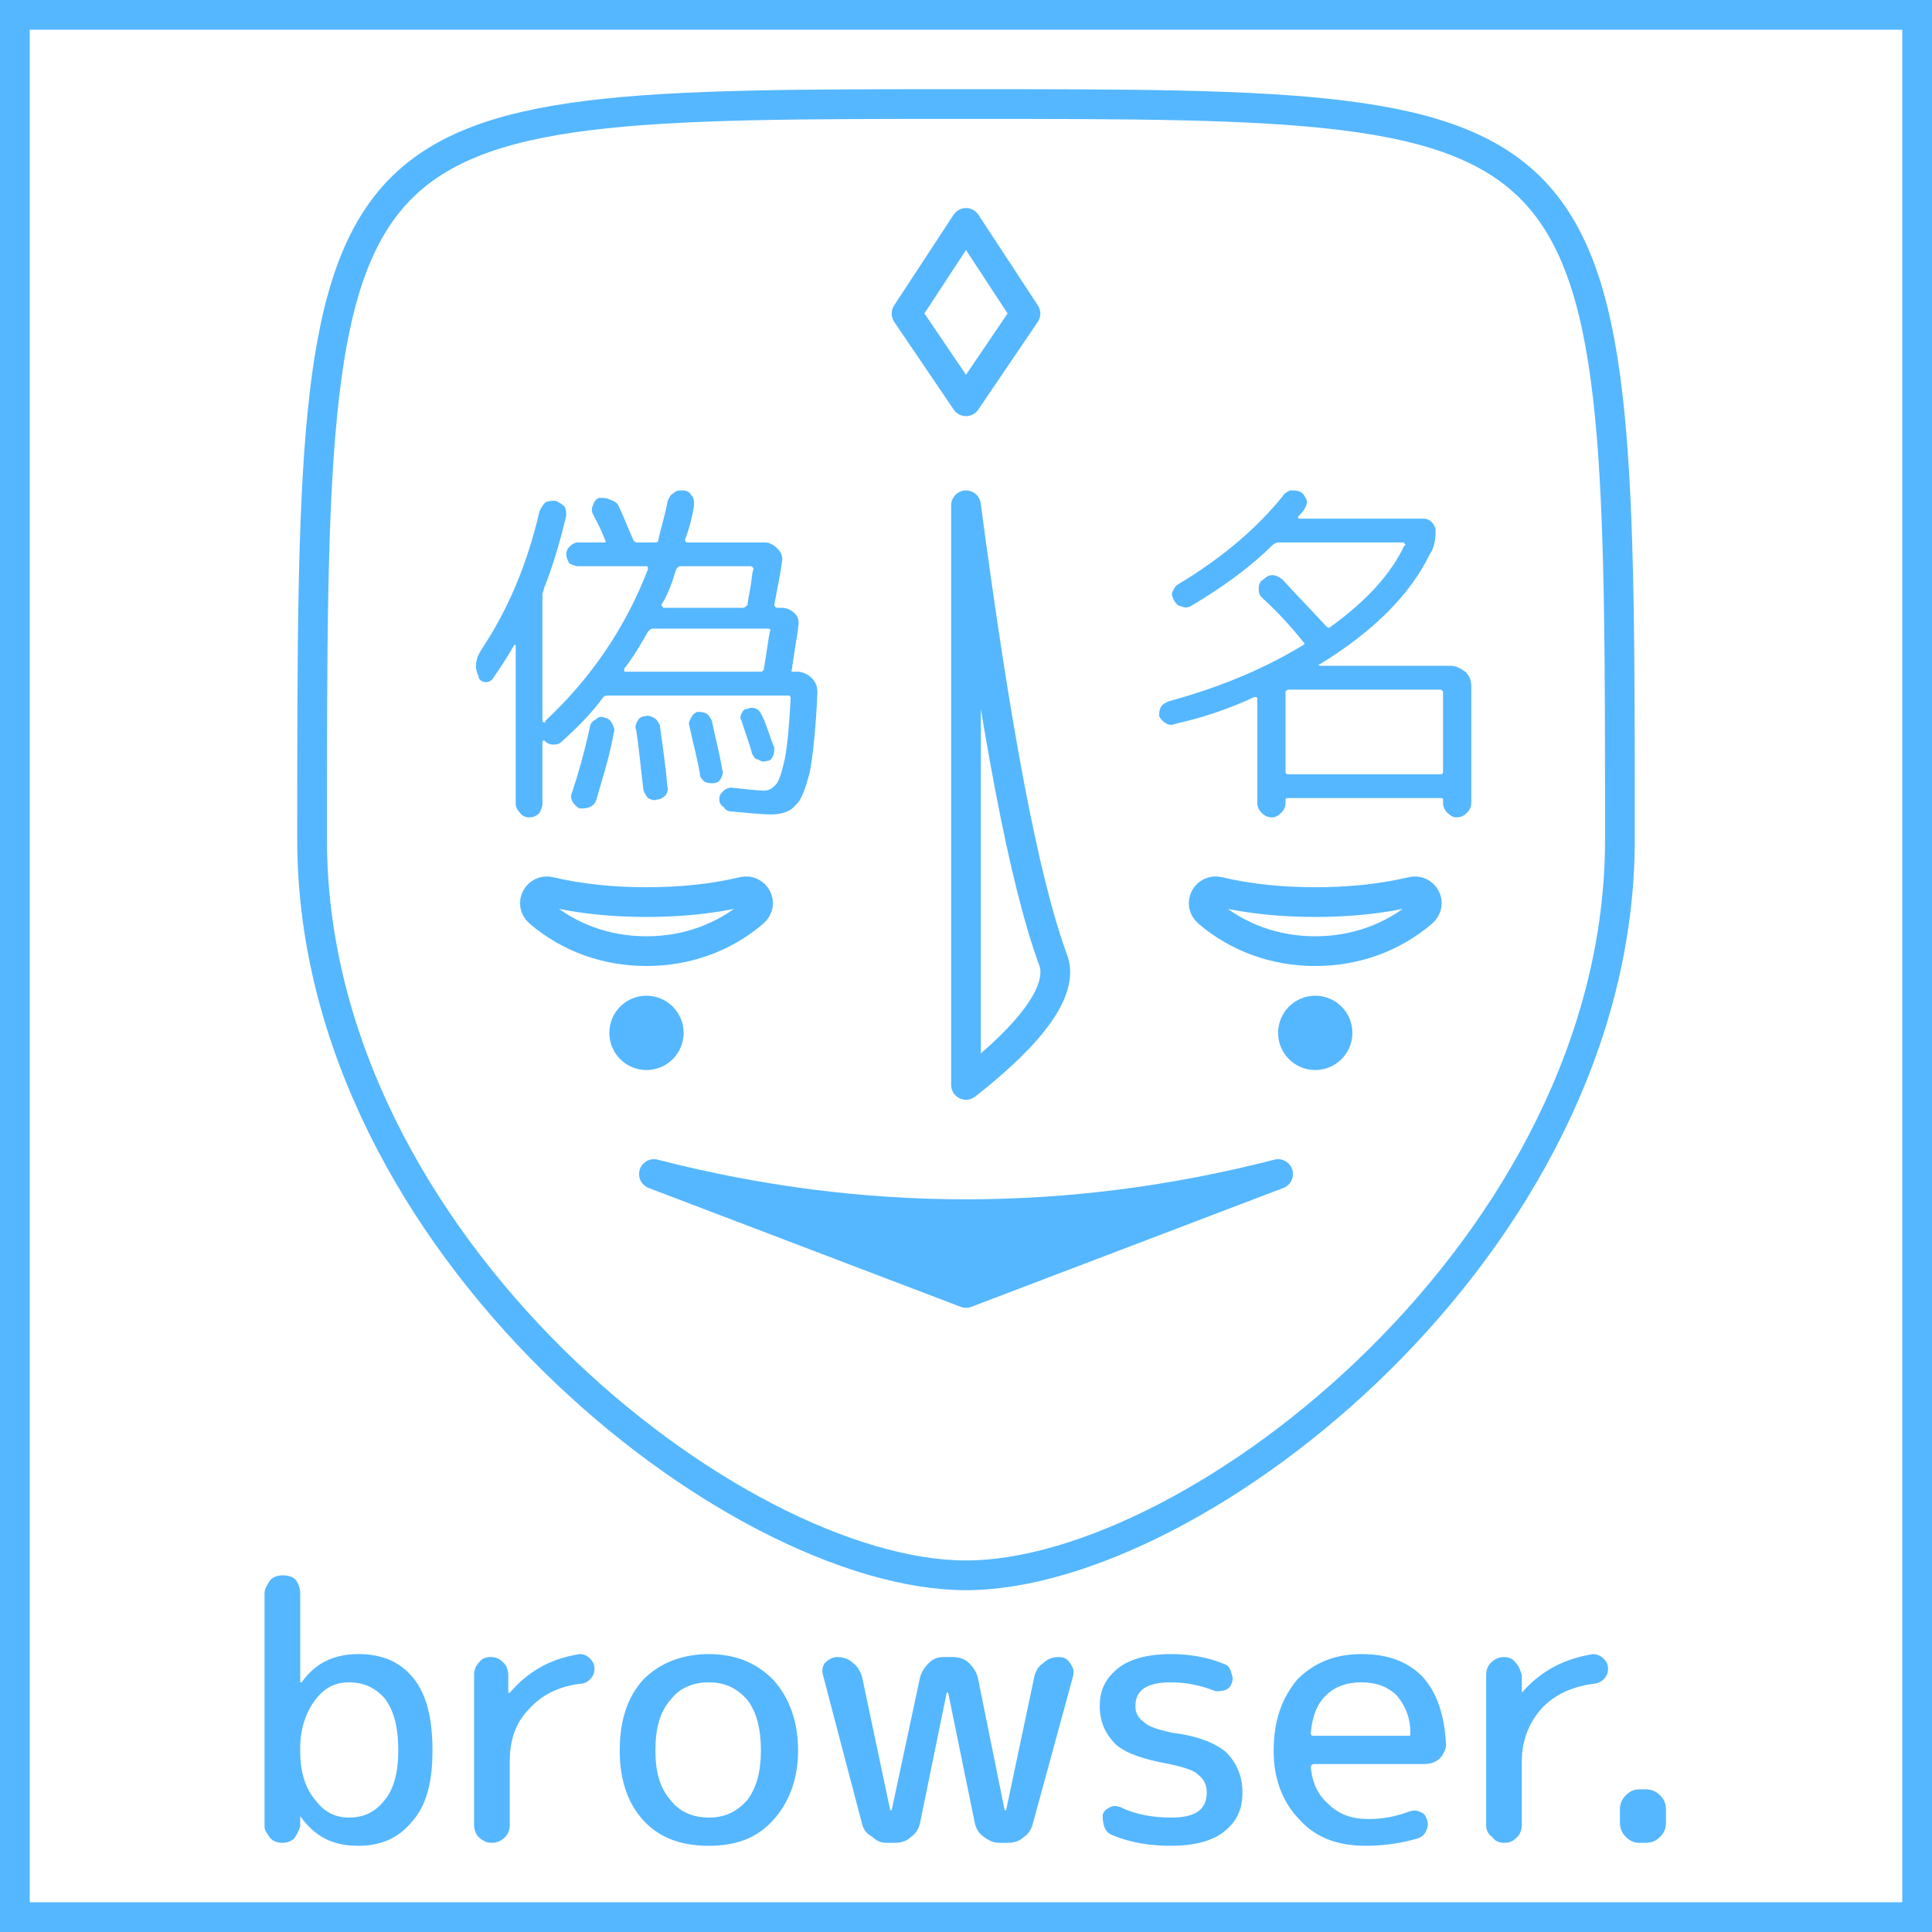 <svg xmlns="http://www.w3.org/2000/svg" width="130" height="130" viewBox="0 0 130 130"><style>.a{fill:#55B7FF;}.b{stroke-width:2;stroke:#55B7FF;}.c{stroke-linejoin:round;stroke-width:2;stroke:#55B7FF;}</style><desc>  Created with Sketch.</desc><g fill="none"><path d="M0 0L130 0 130 130 0 130 0 0ZM2 2L2 128 128 128 128 2 2 2Z" class="a"/><path d="M20.2 117.6L20.2 117.9C20.2 119.3 20.6 120.4 21.2 121.1 21.8 121.9 22.5 122.3 23.5 122.3 24.5 122.3 25.3 121.9 25.9 121.1 26.5 120.4 26.8 119.2 26.8 117.8 26.8 116.2 26.5 115.1 25.9 114.3 25.3 113.6 24.5 113.2 23.5 113.2 22.5 113.2 21.8 113.6 21.2 114.4 20.6 115.2 20.2 116.3 20.2 117.6ZM19 124C18.7 124 18.4 123.9 18.2 123.7 18 123.4 17.8 123.2 17.8 122.9L17.8 107.2C17.8 106.9 18 106.6 18.2 106.3 18.4 106.1 18.7 106 19 106 19.4 106 19.7 106.1 19.9 106.3 20.1 106.6 20.2 106.9 20.2 107.2L20.2 113.2C20.2 113.2 20.3 113.2 20.3 113.2 20.3 113.2 20.3 113.2 20.3 113.2 21.2 111.9 22.5 111.3 24.1 111.3 25.7 111.3 26.9 111.8 27.8 112.9 28.7 114 29.1 115.6 29.1 117.8 29.1 119.9 28.7 121.5 27.7 122.6 26.8 123.7 25.6 124.2 24.1 124.2 22.4 124.2 21.2 123.6 20.2 122.2 20.2 122.2 20.2 122.2 20.2 122.2 20.2 122.2 20.2 122.2 20.2 122.2L20.2 122.9C20.1 123.2 20 123.4 19.8 123.7 19.6 123.9 19.3 124 19 124ZM33.1 124C32.8 124 32.5 123.9 32.2 123.6 32 123.4 31.9 123.1 31.9 122.8L31.9 112.7C31.9 112.4 32 112.1 32.2 111.9 32.4 111.6 32.7 111.5 33 111.5 33.4 111.5 33.6 111.6 33.9 111.9 34.1 112.1 34.2 112.4 34.2 112.7L34.2 113.9C34.2 113.9 34.2 113.9 34.3 113.9 34.3 113.9 34.3 113.9 34.3 113.9 35.6 112.4 37.1 111.6 39 111.3 39.3 111.3 39.5 111.4 39.7 111.6 39.9 111.8 40 112 40 112.3 40 112.6 39.9 112.8 39.7 113 39.5 113.2 39.3 113.3 39 113.3 37.5 113.5 36.4 114.1 35.6 115 34.7 115.9 34.3 117.1 34.3 118.5L34.3 122.8C34.3 123.1 34.2 123.4 34 123.6 33.7 123.9 33.4 124 33.1 124ZM47.7 113.2C46.6 113.2 45.7 113.6 45.1 114.4 44.4 115.2 44.1 116.3 44.1 117.8 44.1 119.2 44.4 120.3 45.1 121.1 45.7 121.9 46.6 122.3 47.7 122.3 48.8 122.3 49.6 121.9 50.3 121.1 50.9 120.3 51.2 119.2 51.2 117.8 51.2 116.3 50.9 115.2 50.3 114.4 49.6 113.6 48.8 113.2 47.7 113.2ZM47.7 124.2C45.9 124.2 44.4 123.7 43.3 122.5 42.2 121.3 41.7 119.7 41.7 117.8 41.7 115.8 42.2 114.2 43.3 113 44.4 111.9 45.9 111.3 47.7 111.3 49.5 111.3 50.9 111.9 52 113 53.1 114.2 53.7 115.8 53.7 117.8 53.7 119.7 53.1 121.3 52 122.5 50.9 123.7 49.5 124.2 47.7 124.2ZM58 122.7L55.4 112.8C55.3 112.5 55.3 112.2 55.5 111.9 55.7 111.7 56 111.5 56.3 111.5 56.7 111.5 57.1 111.6 57.4 111.9 57.7 112.1 57.9 112.5 58 112.8L59.9 121.8C59.9 121.8 60 121.8 60 121.8 60 121.8 60 121.8 60 121.8L61.9 112.9C62 112.5 62.2 112.2 62.5 111.9 62.8 111.6 63.1 111.5 63.5 111.5L64.1 111.5C64.5 111.5 64.9 111.6 65.2 111.9 65.5 112.2 65.7 112.5 65.8 112.9L67.6 121.8C67.6 121.8 67.6 121.8 67.6 121.8 67.7 121.8 67.7 121.8 67.7 121.8L69.6 112.8C69.7 112.4 69.9 112.1 70.2 111.9 70.5 111.6 70.9 111.5 71.2 111.5 71.6 111.5 71.8 111.6 72 111.9 72.2 112.2 72.3 112.4 72.2 112.8L69.5 122.7C69.4 123.1 69.2 123.4 68.9 123.6 68.6 123.9 68.2 124 67.8 124L67.3 124C66.9 124 66.6 123.9 66.2 123.6 65.9 123.4 65.7 123.1 65.6 122.7L63.8 113.9C63.8 113.9 63.8 113.9 63.8 113.9 63.7 113.9 63.7 113.9 63.7 113.9L61.9 122.7C61.8 123.1 61.6 123.4 61.3 123.6 61 123.9 60.6 124 60.2 124L59.7 124C59.3 124 59 123.9 58.7 123.6 58.3 123.4 58.1 123.1 58 122.7ZM78.7 118.7C77 118.4 75.8 118 75.1 117.4 74.4 116.7 74 115.9 74 114.8 74 113.7 74.4 112.9 75.3 112.2 76.1 111.6 77.3 111.3 78.8 111.3 80 111.3 81.2 111.5 82.2 111.9 82.5 112 82.7 112.1 82.8 112.4 82.9 112.7 83 112.9 82.9 113.2 82.8 113.5 82.7 113.6 82.5 113.7 82.2 113.8 82 113.8 81.8 113.8 80.8 113.4 79.8 113.2 78.8 113.2 77.2 113.2 76.4 113.7 76.4 114.8 76.4 115.3 76.6 115.6 77 115.9 77.3 116.2 78 116.4 78.9 116.6 80.6 116.8 81.8 117.3 82.5 117.9 83.2 118.6 83.6 119.5 83.6 120.6 83.6 121.8 83.2 122.6 82.3 123.3 81.5 123.9 80.3 124.2 78.8 124.2 77.4 124.2 76.1 124 74.9 123.5 74.6 123.4 74.4 123.2 74.3 122.9 74.2 122.6 74.2 122.4 74.2 122.1 74.3 121.8 74.5 121.7 74.7 121.6 74.9 121.5 75.1 121.5 75.4 121.6 76.4 122.1 77.6 122.3 78.8 122.3 80.4 122.3 81.2 121.8 81.2 120.6 81.2 120.1 81 119.7 80.6 119.4 80.3 119.1 79.6 118.9 78.7 118.7ZM91.6 113.2C90.6 113.2 89.8 113.5 89.2 114.1 88.6 114.7 88.3 115.5 88.2 116.6 88.2 116.8 88.3 116.8 88.4 116.8L94.7 116.8C94.9 116.8 94.9 116.8 94.9 116.6 94.9 115.5 94.5 114.7 94 114.1 93.4 113.5 92.6 113.2 91.6 113.2ZM91.9 124.2C90.1 124.2 88.6 123.7 87.5 122.5 86.3 121.3 85.7 119.7 85.7 117.8 85.7 115.7 86.3 114.2 87.3 113 88.4 111.9 89.8 111.3 91.6 111.3 93.4 111.3 94.7 111.8 95.7 112.8 96.7 113.9 97.2 115.4 97.3 117.4 97.3 117.7 97.1 118.1 96.9 118.3 96.6 118.6 96.2 118.7 95.8 118.7L88.4 118.7C88.3 118.7 88.2 118.8 88.2 118.9 88.3 120 88.7 120.8 89.4 121.4 90.1 122.1 91 122.4 92.1 122.4 93.1 122.4 94 122.2 94.8 121.9 95.1 121.8 95.3 121.8 95.5 121.9 95.8 122 95.9 122.1 96 122.4 96.1 122.6 96.1 122.9 96 123.1 95.9 123.4 95.7 123.6 95.4 123.7 94.4 124 93.2 124.2 91.9 124.2ZM101.2 124C100.9 124 100.6 123.9 100.4 123.6 100.1 123.4 100 123.1 100 122.8L100 112.7C100 112.4 100.1 112.1 100.3 111.9 100.6 111.6 100.9 111.5 101.2 111.5 101.5 111.5 101.8 111.6 102 111.9 102.2 112.1 102.3 112.4 102.4 112.7L102.4 113.9C102.4 113.9 102.4 113.9 102.4 113.9 102.4 113.9 102.4 113.9 102.4 113.9 103.7 112.4 105.3 111.6 107.2 111.3 107.4 111.3 107.7 111.4 107.9 111.6 108.1 111.8 108.2 112 108.2 112.3 108.2 112.6 108.1 112.8 107.9 113 107.7 113.2 107.4 113.3 107.2 113.3 105.7 113.5 104.5 114.1 103.7 115 102.9 115.9 102.4 117.1 102.4 118.5L102.4 122.8C102.4 123.1 102.3 123.4 102.1 123.6 101.8 123.9 101.6 124 101.2 124ZM110.3 124C110 124 109.7 123.9 109.4 123.6 109.1 123.3 109 123 109 122.6L109 121.8C109 121.4 109.1 121.1 109.4 120.8 109.7 120.5 110 120.4 110.3 120.4L110.7 120.4C111.1 120.4 111.4 120.5 111.7 120.8 112 121.1 112.1 121.4 112.1 121.8L112.1 122.6C112.1 123 112 123.3 111.7 123.6 111.4 123.9 111.1 124 110.7 124L110.3 124Z" class="a"/><g transform="translate(21 7)"><path d="M44 99C59.5 99 88 76.8 88 49.5 88 0 88 0 44 0 0 0 0 0 0 49.5 0 76.8 28.5 99 44 99Z" class="b"/><path d="M23 72C30 73.8 37 74.7 44 74.7 51 74.7 58 73.8 65 72L44 80 23 72Z" style="fill:#55B7FF;stroke-linejoin:round;stroke-width:2;stroke:#55B7FF"/><circle cx="67.5" cy="62.5" r="2.5" class="a"/><path d="M61 53C63.1 53.5 65.3 53.7 67.5 53.7 69.7 53.7 71.9 53.5 74 53 74.8 52.8 75.4 53.8 74.7 54.4 72.7 56.1 70.2 57 67.5 57 64.8 57 62.3 56.1 60.3 54.4 59.6 53.8 60.2 52.8 61 53Z" class="b"/><circle cx="22.5" cy="62.5" r="2.5" class="a"/><path d="M16 53C18.1 53.5 20.3 53.7 22.5 53.7 24.7 53.7 26.9 53.5 29 53 29.8 52.8 30.4 53.8 29.7 54.4 27.7 56.1 25.2 57 22.5 57 19.8 57 17.3 56.1 15.3 54.4 14.6 53.8 15.2 52.8 16 53Z" class="b"/><path d="M49.9 57.7C47.9 52.3 46 42.1 44 27L44 66C48.6 62.4 50.5 59.6 49.9 57.7Z" class="c"/><path d="M58.1 41.7C57.9 41.8 57.7 41.8 57.5 41.7 57.3 41.6 57.1 41.4 57 41.2 57 41 57 40.8 57.1 40.6 57.2 40.4 57.4 40.3 57.6 40.2 60.9 39.3 63.9 38.1 66.7 36.4 66.8 36.3 66.8 36.3 66.7 36.2 65.9 35.2 65 34.2 63.9 33.2 63.7 33 63.7 32.8 63.7 32.6 63.7 32.3 63.8 32.1 64 32 64.4 31.6 64.8 31.6 65.3 32 66.2 33 67.2 34 68.2 35.1 68.3 35.2 68.4 35.3 68.5 35.2 71 33.4 72.6 31.6 73.5 29.7 73.6 29.7 73.6 29.6 73.5 29.6 73.5 29.5 73.5 29.5 73.4 29.5L65 29.5C64.9 29.5 64.7 29.6 64.6 29.7 63.2 31.1 61.3 32.5 59.1 33.8 58.9 33.9 58.7 33.9 58.5 33.8 58.3 33.8 58.1 33.6 58 33.4 57.9 33.2 57.8 33 57.9 32.8 58 32.6 58.1 32.4 58.3 32.3 61.3 30.5 63.6 28.5 65.3 26.4 65.4 26.2 65.6 26.1 65.8 26 66.1 26 66.3 26 66.5 26.1 66.7 26.2 66.8 26.4 66.9 26.6 67 26.8 66.9 27 66.8 27.2 66.7 27.4 66.5 27.6 66.4 27.7 66.3 27.8 66.3 27.9 66.5 27.9L74.8 27.9C75 27.9 75.2 28 75.3 28.1 75.5 28.3 75.6 28.5 75.6 28.7 75.6 29.3 75.5 29.9 75.2 30.3 73.9 33 71.4 35.5 67.8 37.7 67.7 37.7 67.7 37.7 67.8 37.8 67.8 37.8 67.8 37.8 67.8 37.8L76.6 37.8C77 37.8 77.3 38 77.6 38.2 77.9 38.5 78 38.8 78 39.2L78 47C78 47.3 77.9 47.5 77.7 47.7 77.5 47.9 77.3 48 77 48 76.8 48 76.6 47.9 76.4 47.7 76.2 47.5 76.1 47.3 76.1 47L76.1 46.8C76.1 46.7 76 46.7 75.9 46.7L65.7 46.7C65.6 46.7 65.5 46.7 65.5 46.8L65.5 47C65.5 47.3 65.4 47.5 65.2 47.7 65 47.9 64.8 48 64.6 48 64.3 48 64.1 47.9 63.9 47.7 63.7 47.5 63.6 47.3 63.6 47L63.6 40.1C63.6 39.9 63.6 39.9 63.4 39.9 61.7 40.7 59.9 41.3 58.1 41.7ZM76.1 39.6C76.1 39.5 76 39.4 75.9 39.4L65.7 39.4C65.6 39.4 65.5 39.5 65.5 39.6L65.5 44.9C65.5 45.1 65.6 45.1 65.7 45.1L75.9 45.1C76 45.1 76.1 45.1 76.1 44.9L76.1 39.6Z" class="a"/><path d="M32.7 38.2C33 38.2 33.4 38.4 33.6 38.6 33.9 38.9 34 39.2 34 39.6 33.9 42 33.7 43.8 33.5 44.9 33.2 46.1 32.9 46.9 32.5 47.2 32.2 47.6 31.6 47.8 30.9 47.8 30.2 47.8 29.3 47.7 28.2 47.6 28 47.6 27.8 47.5 27.7 47.3 27.5 47.2 27.4 47 27.4 46.8 27.4 46.5 27.5 46.4 27.7 46.2 27.8 46.1 28 46 28.2 46 29.2 46.1 30 46.2 30.4 46.2 30.8 46.2 31 46 31.2 45.8 31.4 45.6 31.6 45 31.8 44.1 32 43.1 32.1 41.8 32.2 40 32.2 39.8 32.1 39.8 32 39.8L20 39.8C19.8 39.8 19.7 39.8 19.6 39.9 18.8 41 17.9 41.9 16.8 42.9 16.6 43.1 16.4 43.1 16.2 43.1 16 43.1 15.8 43 15.7 42.9 15.6 42.8 15.6 42.8 15.6 42.8 15.5 42.9 15.5 42.9 15.5 42.9L15.5 47.1C15.5 47.3 15.4 47.5 15.3 47.7 15.1 47.9 14.9 48 14.6 48 14.4 48 14.1 47.9 14 47.7 13.8 47.5 13.7 47.3 13.7 47.1L13.7 36.4C13.7 36.4 13.7 36.4 13.7 36.4 13.6 36.4 13.6 36.4 13.6 36.4 13.2 37.1 12.7 37.9 12.2 38.6 12.1 38.8 11.9 38.9 11.7 38.9 11.4 38.9 11.2 38.7 11.2 38.5 10.9 37.9 11 37.3 11.4 36.7 13.2 34 14.5 30.9 15.3 27.4 15.4 27.2 15.5 27 15.7 26.8 15.9 26.7 16.1 26.7 16.4 26.7 16.6 26.8 16.8 26.9 17 27.1 17.1 27.3 17.1 27.5 17.1 27.7 16.7 29.4 16.2 31.1 15.6 32.6 15.6 32.7 15.5 32.9 15.5 33L15.5 41.5C15.5 41.5 15.5 41.6 15.6 41.6 15.6 41.6 15.6 41.6 15.7 41.6 15.7 41.6 15.7 41.5 15.7 41.5L15.7 41.5C18.8 38.6 21.1 35.2 22.6 31.3 22.6 31.2 22.6 31.1 22.5 31.1L17.9 31.1C17.7 31.1 17.5 31 17.3 30.9 17.2 30.7 17.1 30.5 17.1 30.3 17.1 30.1 17.2 29.9 17.3 29.8 17.5 29.6 17.7 29.5 17.9 29.5L19.6 29.5C19.8 29.5 19.8 29.5 19.7 29.3 19.4 28.5 19.1 28 18.9 27.6 18.8 27.4 18.8 27.2 18.9 27 19 26.7 19.1 26.6 19.3 26.5 19.6 26.5 19.8 26.5 20 26.6 20.3 26.7 20.5 26.8 20.6 27 20.9 27.6 21.2 28.4 21.6 29.3 21.7 29.5 21.8 29.5 21.9 29.5L23 29.5C23.2 29.5 23.3 29.5 23.3 29.3 23.5 28.4 23.8 27.5 23.9 26.8 24 26.5 24.1 26.3 24.3 26.2 24.5 26 24.7 26 24.9 26 25.2 26 25.4 26.1 25.5 26.3 25.7 26.5 25.7 26.7 25.7 27 25.6 27.7 25.4 28.5 25.1 29.3 25.1 29.5 25.2 29.5 25.3 29.5L30.5 29.5C30.8 29.5 31.1 29.7 31.3 29.9 31.6 30.2 31.7 30.5 31.6 30.9 31.5 31.7 31.3 32.6 31.1 33.7 31.1 33.8 31.2 33.9 31.3 33.9L31.6 33.9C31.9 33.9 32.2 34 32.5 34.3 32.7 34.5 32.8 34.8 32.7 35.2 32.7 35.5 32.6 35.9 32.5 36.6 32.4 37.3 32.3 37.8 32.3 38 32.2 38.2 32.3 38.2 32.4 38.2L32.7 38.2ZM23.5 33.7C23.5 33.7 23.5 33.8 23.6 33.8 23.6 33.9 23.6 33.9 23.7 33.9L29 33.9C29.1 33.9 29.2 33.8 29.3 33.7 29.3 33.5 29.4 33.1 29.5 32.5 29.6 31.9 29.6 31.5 29.7 31.3 29.7 31.2 29.6 31.1 29.5 31.1L24.8 31.1C24.6 31.1 24.6 31.2 24.5 31.3 24.2 32.3 23.9 33.1 23.5 33.7ZM30.4 38C30.6 36.8 30.7 36 30.8 35.5 30.9 35.4 30.8 35.3 30.7 35.3L22.9 35.3C22.8 35.3 22.7 35.4 22.6 35.5 22.2 36.2 21.7 37.1 21 38 21 38.1 21 38.1 21 38.2 21.1 38.2 21.1 38.2 21.1 38.2L30.2 38.2C30.3 38.2 30.4 38.1 30.4 38ZM18 47.4C17.8 47.3 17.6 47.1 17.5 46.9 17.4 46.7 17.4 46.5 17.5 46.3 17.9 45.1 18.3 43.7 18.7 41.9 18.7 41.7 18.9 41.5 19.1 41.4 19.3 41.2 19.5 41.2 19.7 41.3 19.9 41.3 20.1 41.5 20.2 41.7 20.3 41.9 20.4 42.1 20.3 42.3 20 44 19.5 45.5 19.1 46.9 19 47.1 18.9 47.2 18.7 47.3 18.5 47.4 18.2 47.4 18 47.4ZM23.2 46.8C23 46.9 22.8 46.8 22.6 46.7 22.5 46.6 22.4 46.4 22.3 46.2 22.1 44.6 22 43.3 21.8 42.1 21.7 41.9 21.8 41.7 21.9 41.5 22 41.3 22.2 41.2 22.4 41.2 22.6 41.1 22.8 41.2 23 41.3 23.2 41.4 23.3 41.6 23.4 41.8 23.6 43.3 23.8 44.6 23.9 45.9 24 46.1 23.9 46.3 23.8 46.5 23.6 46.7 23.4 46.8 23.2 46.8ZM27 45.7C26.8 45.7 26.6 45.7 26.4 45.6 26.2 45.4 26.1 45.3 26.1 45.1 25.9 43.9 25.6 42.9 25.4 41.9 25.3 41.6 25.4 41.5 25.5 41.3 25.6 41.1 25.7 41 25.9 40.9 26.1 40.9 26.3 40.9 26.5 41 26.7 41.1 26.8 41.3 26.9 41.5 27.1 42.5 27.4 43.6 27.6 44.8 27.7 45 27.6 45.2 27.5 45.4 27.4 45.6 27.2 45.7 27 45.7ZM30.6 44.2C30.3 44.3 30.2 44.2 30 44.1 29.8 44.1 29.7 43.9 29.6 43.7 29.4 42.9 29.1 42.2 28.9 41.5 28.8 41.4 28.8 41.2 28.9 41 29 40.8 29.1 40.7 29.3 40.7 29.5 40.6 29.7 40.6 29.9 40.7 30.1 40.8 30.2 41 30.3 41.2 30.6 41.8 30.8 42.6 31.1 43.3 31.1 43.5 31.1 43.7 31 43.9 30.9 44.1 30.8 44.2 30.6 44.2Z" class="a"/><polygon points="44 8 40 14.1 44 20 48 14.1" class="c"/></g></g></svg>
